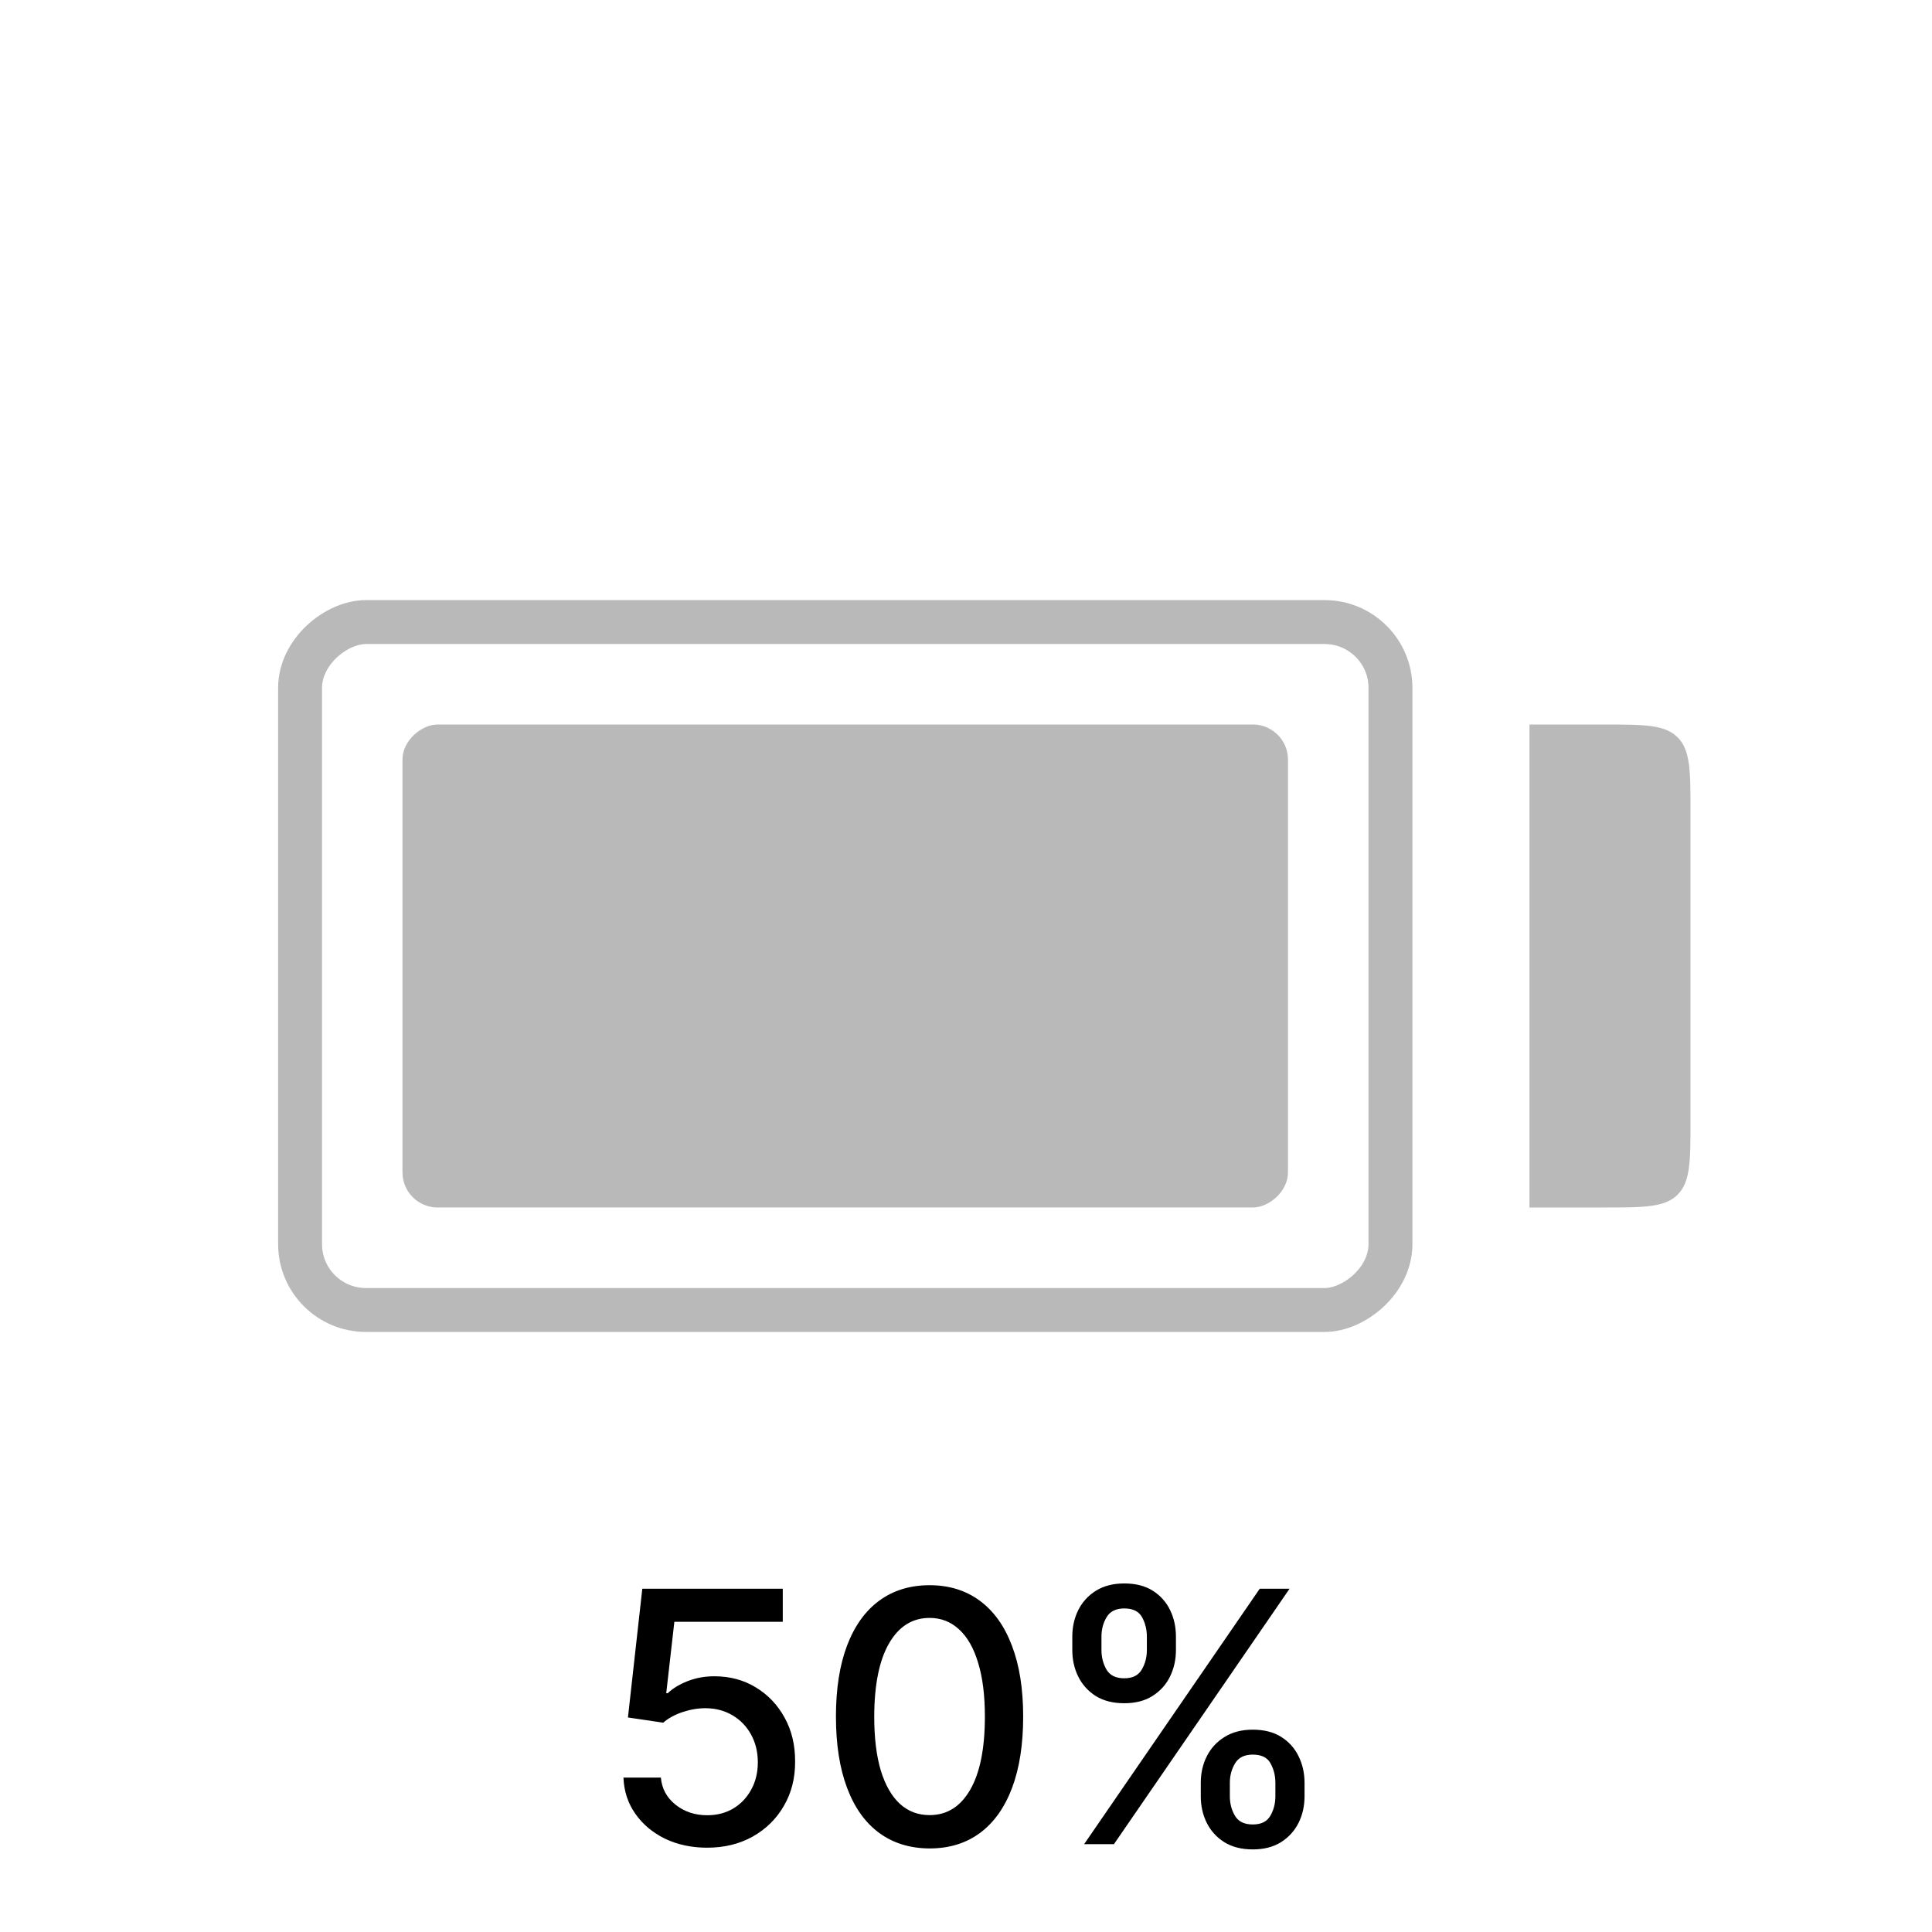 <svg width="44" height="44" viewBox="0 0 44 44" fill="none" xmlns="http://www.w3.org/2000/svg">
<rect x="31.667" y="14.167" width="15.667" height="24.833" rx="1.5" transform="rotate(90 31.667 14.167)" stroke="#B8B9B8"/>
<rect x="29.333" y="16.5" width="11" height="20.167" rx="0.8" transform="rotate(90 29.333 16.5)" fill="#B8B9B8"/>
<path fill-rule="evenodd" clip-rule="evenodd" d="M38.207 16.793C37.914 16.5 37.443 16.5 36.5 16.5H34.833V27.5H36.5C37.443 27.5 37.914 27.5 38.207 27.207C38.5 26.914 38.5 26.443 38.5 25.5V18.5C38.5 17.557 38.5 17.086 38.207 16.793Z" fill="#B8B9B8"/>
<path d="M16.105 42.08C15.749 42.08 15.429 42.011 15.145 41.875C14.863 41.737 14.637 41.547 14.469 41.307C14.3 41.066 14.21 40.792 14.199 40.483H15.051C15.072 40.733 15.183 40.938 15.383 41.099C15.584 41.26 15.825 41.341 16.105 41.341C16.329 41.341 16.526 41.29 16.699 41.188C16.873 41.083 17.009 40.94 17.108 40.758C17.208 40.577 17.259 40.369 17.259 40.136C17.259 39.9 17.207 39.688 17.105 39.503C17.003 39.317 16.862 39.171 16.682 39.065C16.504 38.959 16.299 38.905 16.068 38.903C15.892 38.903 15.715 38.934 15.537 38.994C15.359 39.055 15.215 39.135 15.105 39.233L14.301 39.114L14.628 36.182H17.827V36.935H15.358L15.173 38.562H15.207C15.321 38.453 15.472 38.361 15.659 38.287C15.848 38.213 16.051 38.176 16.267 38.176C16.621 38.176 16.937 38.26 17.213 38.429C17.491 38.597 17.71 38.828 17.869 39.119C18.03 39.409 18.11 39.742 18.108 40.119C18.11 40.496 18.025 40.832 17.852 41.128C17.682 41.423 17.445 41.656 17.142 41.827C16.841 41.995 16.495 42.08 16.105 42.08ZM21.171 42.097C20.722 42.095 20.339 41.976 20.021 41.742C19.702 41.507 19.459 41.165 19.291 40.716C19.122 40.267 19.038 39.726 19.038 39.094C19.038 38.463 19.122 37.924 19.291 37.477C19.461 37.03 19.705 36.689 20.023 36.455C20.343 36.22 20.726 36.102 21.171 36.102C21.616 36.102 21.998 36.221 22.316 36.457C22.634 36.692 22.878 37.033 23.046 37.48C23.217 37.925 23.302 38.463 23.302 39.094C23.302 39.728 23.218 40.27 23.049 40.719C22.88 41.166 22.637 41.508 22.319 41.744C22.001 41.979 21.618 42.097 21.171 42.097ZM21.171 41.338C21.565 41.338 21.873 41.146 22.095 40.761C22.318 40.377 22.43 39.821 22.43 39.094C22.43 38.611 22.379 38.203 22.276 37.869C22.176 37.534 22.031 37.28 21.842 37.108C21.654 36.934 21.431 36.847 21.171 36.847C20.779 36.847 20.471 37.04 20.248 37.426C20.024 37.812 19.912 38.368 19.91 39.094C19.91 39.579 19.96 39.989 20.06 40.324C20.163 40.657 20.308 40.91 20.495 41.082C20.683 41.253 20.908 41.338 21.171 41.338ZM27.347 40.909V40.602C27.347 40.383 27.392 40.182 27.483 40C27.576 39.816 27.71 39.669 27.886 39.56C28.064 39.448 28.279 39.392 28.531 39.392C28.789 39.392 29.005 39.447 29.179 39.557C29.353 39.667 29.485 39.813 29.574 39.997C29.665 40.181 29.71 40.383 29.71 40.602V40.909C29.71 41.129 29.665 41.331 29.574 41.514C29.483 41.696 29.349 41.843 29.173 41.955C28.999 42.064 28.785 42.119 28.531 42.119C28.276 42.119 28.06 42.064 27.884 41.955C27.707 41.843 27.574 41.696 27.483 41.514C27.392 41.331 27.347 41.129 27.347 40.909ZM28.009 40.602V40.909C28.009 41.072 28.047 41.22 28.125 41.352C28.203 41.485 28.338 41.551 28.531 41.551C28.723 41.551 28.856 41.485 28.932 41.352C29.008 41.22 29.046 41.072 29.046 40.909V40.602C29.046 40.439 29.009 40.292 28.935 40.159C28.863 40.026 28.728 39.96 28.531 39.96C28.342 39.96 28.207 40.026 28.128 40.159C28.048 40.292 28.009 40.439 28.009 40.602ZM24.421 37.58V37.273C24.421 37.053 24.466 36.851 24.557 36.668C24.65 36.484 24.784 36.337 24.96 36.227C25.138 36.117 25.353 36.062 25.605 36.062C25.863 36.062 26.079 36.117 26.253 36.227C26.427 36.337 26.559 36.484 26.648 36.668C26.737 36.851 26.781 37.053 26.781 37.273V37.58C26.781 37.799 26.736 38.001 26.645 38.185C26.556 38.367 26.423 38.513 26.247 38.625C26.073 38.735 25.859 38.79 25.605 38.79C25.348 38.79 25.131 38.735 24.954 38.625C24.78 38.513 24.648 38.367 24.557 38.185C24.466 38.001 24.421 37.799 24.421 37.58ZM25.085 37.273V37.58C25.085 37.742 25.123 37.89 25.199 38.023C25.276 38.155 25.412 38.222 25.605 38.222C25.794 38.222 25.927 38.155 26.003 38.023C26.081 37.89 26.119 37.742 26.119 37.58V37.273C26.119 37.11 26.082 36.962 26.009 36.83C25.935 36.697 25.8 36.631 25.605 36.631C25.416 36.631 25.281 36.697 25.202 36.83C25.124 36.962 25.085 37.11 25.085 37.273ZM24.69 42L28.69 36.182H29.369L25.369 42H24.69Z" fill="black"/>
</svg>
